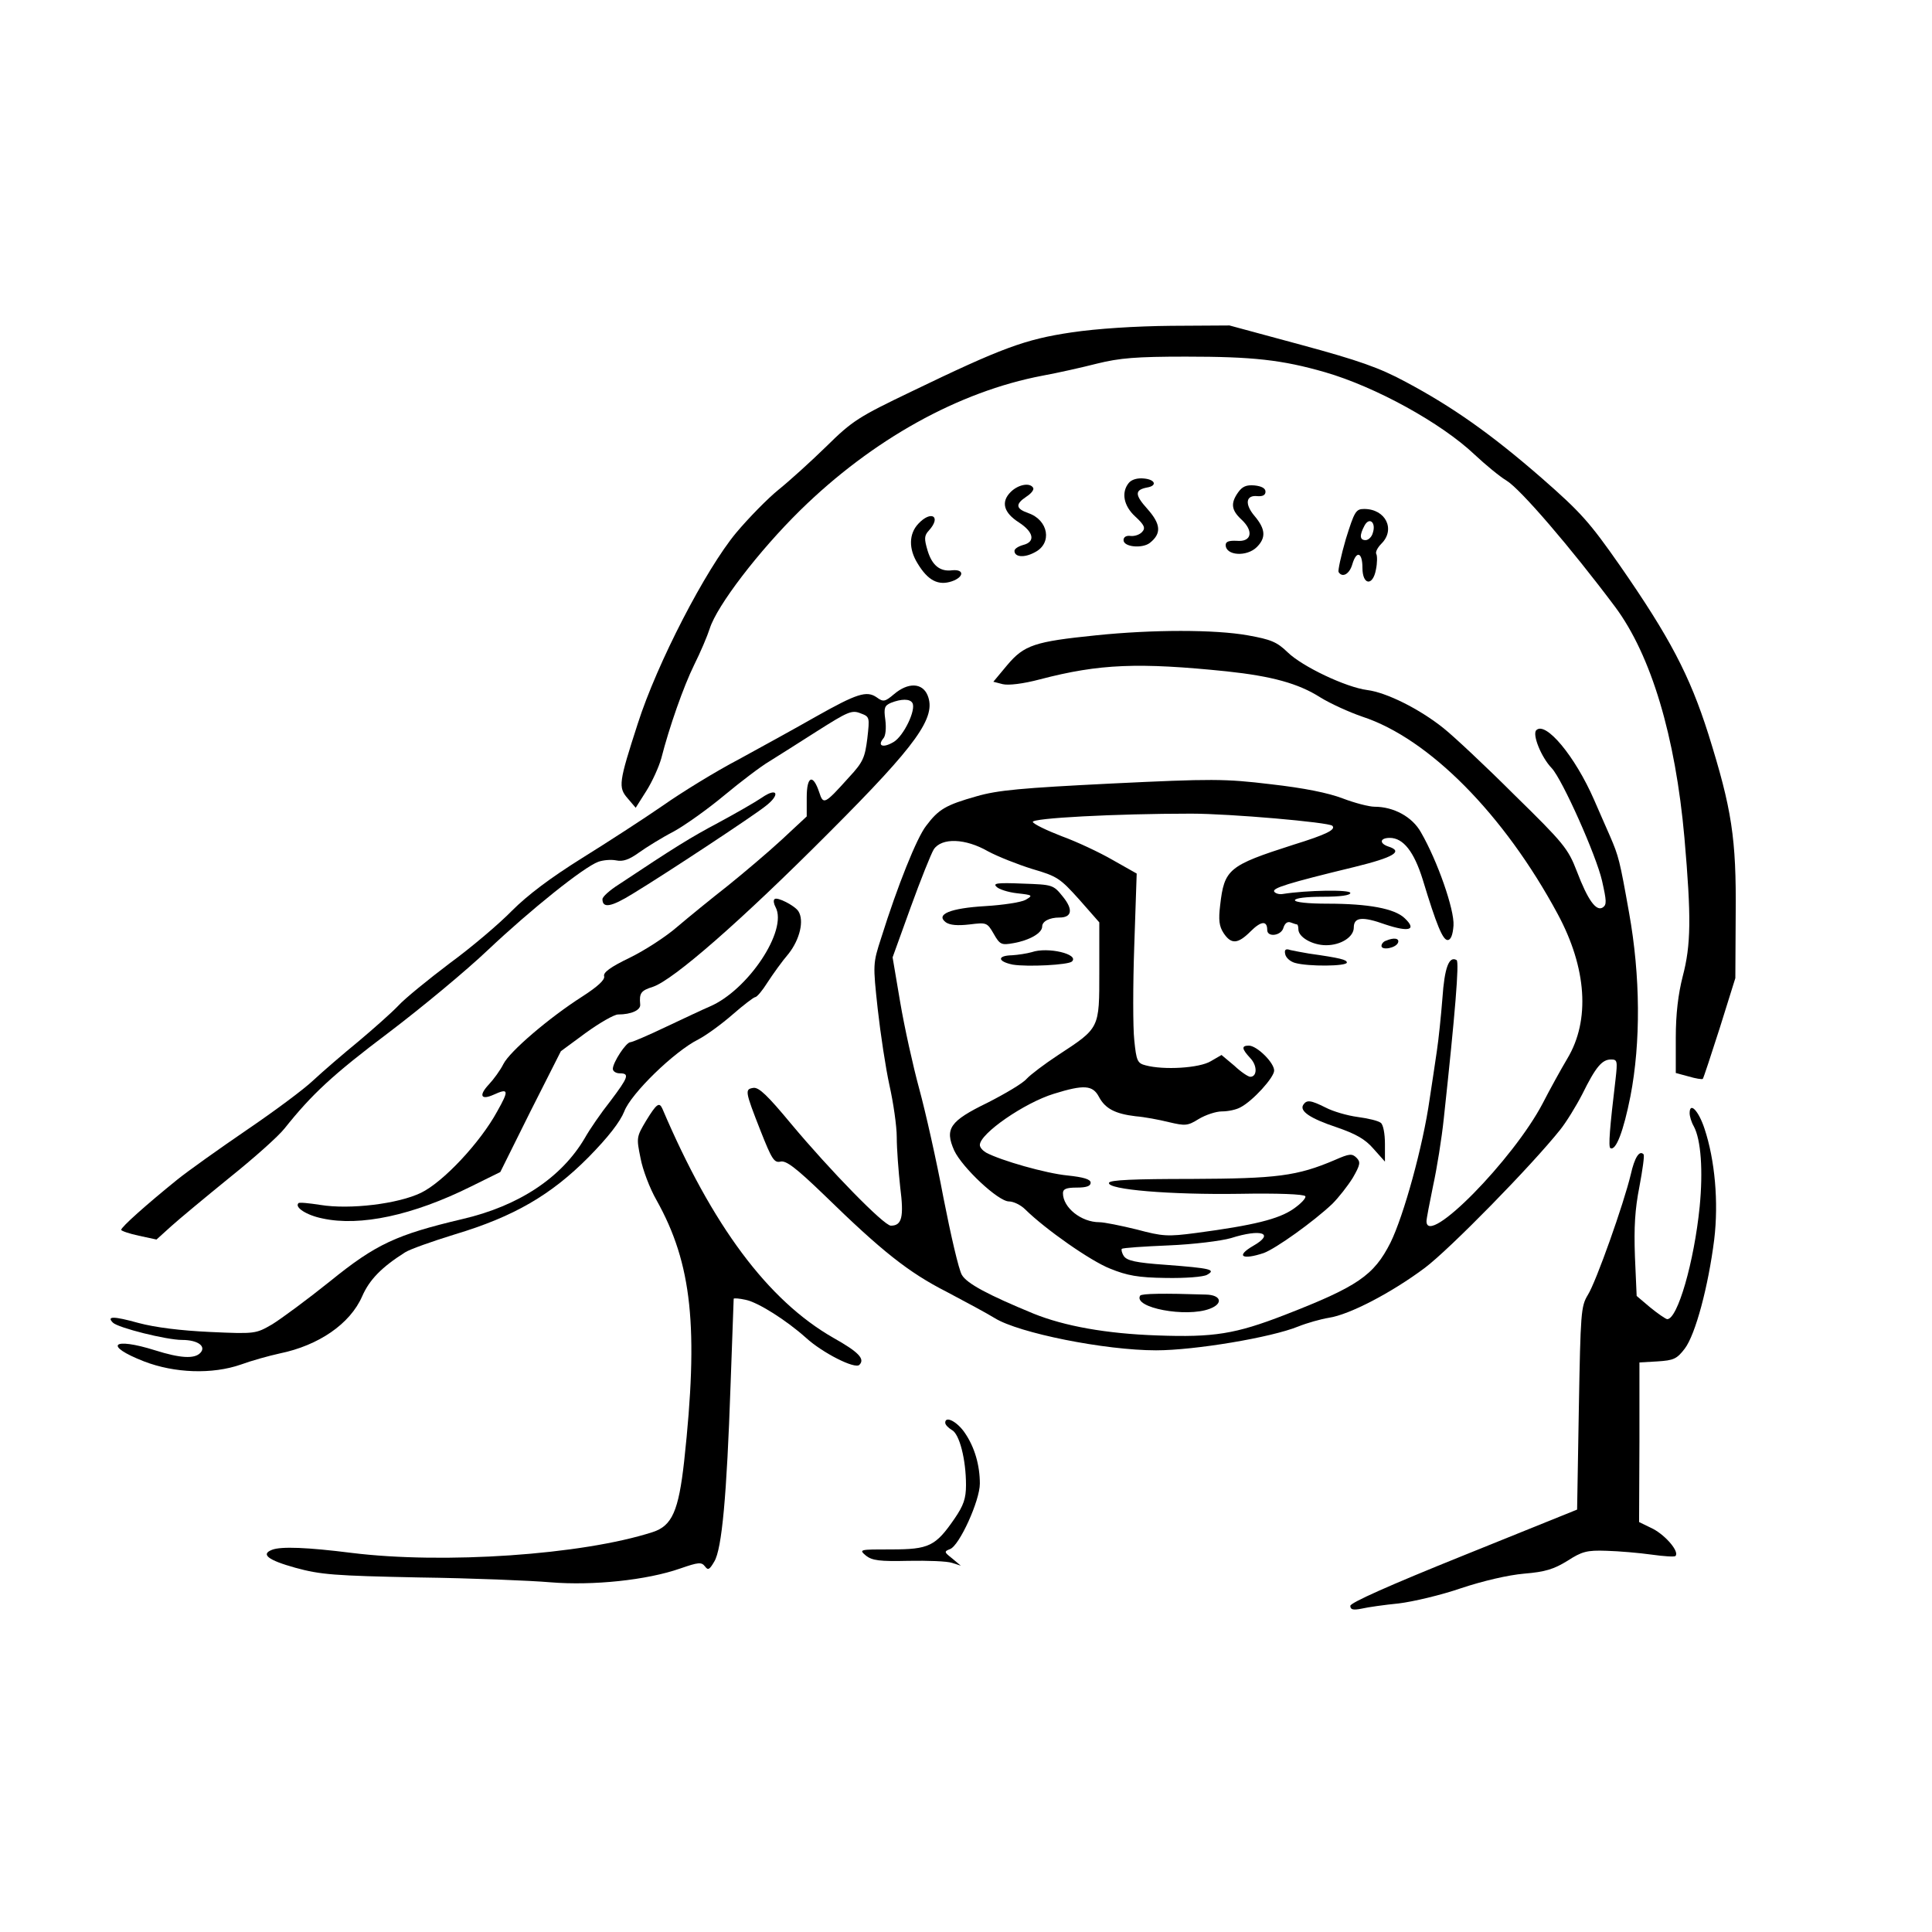 <?xml version="1.0" standalone="no"?>
<!DOCTYPE svg PUBLIC "-//W3C//DTD SVG 20010904//EN"
 "http://www.w3.org/TR/2001/REC-SVG-20010904/DTD/svg10.dtd">
<svg version="1.0" xmlns="http://www.w3.org/2000/svg"
 width="558pt" height="558pt" viewBox="0 0 558 558"
 preserveAspectRatio="xMidYMid meet">
<g transform="translate(0,558) scale(0.1,-0.1)"
fill="#000000" stroke="none">
<path d="M3095 4620 c-135 -20 -202 -45 -463 -171 -152 -73 -170 -84 -245
-158 -45 -44 -107 -100 -138 -125 -31 -25 -86 -81 -123 -125 -88 -106 -228
-376 -284 -551 -55 -170 -57 -184 -29 -216 l23 -27 31 49 c17 27 36 69 43 94
23 90 64 207 95 270 18 36 38 83 45 105 21 66 141 223 261 341 209 205 458
343 700 389 44 8 115 24 158 35 65 16 112 20 256 20 193 0 277 -9 402 -45 145
-42 335 -146 432 -238 31 -29 72 -63 92 -75 40 -24 186 -194 314 -365 104
-140 174 -374 200 -667 20 -230 19 -309 -5 -400 -13 -51 -20 -108 -20 -177 l0
-102 37 -10 c20 -6 39 -9 41 -7 2 2 24 69 49 147 l45 144 1 185 c2 219 -11
303 -79 520 -54 170 -112 280 -255 486 -88 126 -113 154 -226 253 -147 128
-258 206 -393 278 -76 41 -136 62 -302 107 l-207 56 -168 -1 c-104 -1 -214 -8
-288 -19z"/>
<path d="M3260 4185 c-22 -27 -15 -66 19 -97 26 -24 30 -33 20 -44 -7 -8 -21
-13 -33 -12 -13 2 -21 -3 -21 -12 0 -20 54 -25 76 -8 34 27 32 54 -7 98 -37
41 -37 55 -1 62 30 5 24 23 -9 26 -19 2 -36 -3 -44 -13z"/>
<path d="M2919 4159 c-29 -29 -20 -60 24 -88 43 -28 48 -56 12 -65 -14 -4 -25
-11 -25 -17 0 -18 28 -21 59 -4 51 26 39 93 -19 113 -37 13 -38 26 -5 48 14 9
22 20 19 25 -9 16 -43 10 -65 -12z"/>
<path d="M3576 4158 c-22 -31 -20 -51 9 -78 37 -34 30 -66 -13 -62 -22 1 -32
-2 -32 -12 0 -31 61 -35 90 -6 27 27 25 52 -6 89 -30 35 -26 62 8 58 15 -1 23
3 23 13 0 10 -12 16 -32 18 -23 2 -35 -3 -47 -20z"/>
<path d="M3887 4023 c-14 -48 -23 -91 -21 -95 11 -18 32 -6 40 23 12 40 29 34
29 -11 0 -50 30 -54 39 -5 4 19 4 40 1 45 -3 5 3 18 15 30 41 41 12 100 -50
100 -24 0 -28 -7 -53 -87z m78 18 c-3 -12 -13 -21 -21 -21 -17 0 -18 14 -3 42
14 26 34 9 24 -21z"/>
<path d="M2652 4067 c-27 -29 -28 -72 -2 -114 30 -50 60 -65 99 -52 35 12 37
35 2 32 -36 -5 -59 14 -72 57 -10 34 -10 43 4 58 37 41 6 59 -31 19z"/>
<path d="M3165 3745 c-177 -18 -207 -28 -256 -86 l-40 -48 27 -7 c17 -4 59 1
108 14 172 45 285 49 539 23 131 -14 207 -35 270 -75 29 -18 84 -43 122 -56
192 -63 409 -282 564 -570 84 -156 94 -307 28 -417 -19 -32 -51 -90 -71 -129
-85 -163 -336 -418 -336 -341 0 7 9 53 19 102 11 50 25 137 31 195 33 305 45
452 37 457 -22 13 -35 -22 -41 -110 -4 -51 -11 -119 -16 -152 -5 -33 -14 -96
-21 -140 -19 -135 -75 -337 -113 -414 -48 -95 -95 -127 -306 -209 -142 -55
-204 -65 -368 -59 -147 5 -268 27 -357 63 -131 54 -193 87 -207 112 -9 15 -32
115 -53 222 -20 107 -52 249 -70 315 -18 66 -43 179 -55 250 l-22 130 52 144
c29 80 59 155 67 168 23 34 91 32 157 -6 28 -15 86 -38 128 -51 72 -21 80 -27
135 -88 l58 -66 0 -142 c0 -166 2 -162 -120 -242 -38 -25 -79 -56 -90 -68 -11
-13 -62 -43 -113 -69 -109 -53 -124 -75 -96 -138 23 -49 127 -147 158 -147 13
0 34 -10 47 -23 59 -58 189 -149 245 -171 49 -20 81 -26 161 -27 57 -1 108 3
119 9 27 15 12 19 -120 29 -86 6 -111 12 -120 25 -6 9 -8 19 -6 21 3 3 64 7
135 10 73 3 152 13 180 21 88 28 128 14 65 -22 -52 -30 -33 -42 30 -21 35 13
143 90 198 142 18 18 44 51 59 75 22 38 23 46 11 58 -13 13 -21 12 -62 -6
-110 -47 -168 -54 -415 -55 -165 0 -235 -3 -238 -11 -7 -20 179 -35 377 -32
110 2 187 -1 190 -7 3 -5 -13 -22 -35 -37 -42 -29 -114 -47 -280 -69 -83 -11
-97 -10 -172 10 -45 11 -94 21 -108 21 -52 0 -105 42 -105 84 0 12 10 16 40
16 27 0 40 4 40 14 0 10 -20 16 -67 21 -62 6 -192 43 -235 66 -10 6 -18 15
-18 22 0 33 129 122 214 148 87 27 112 25 130 -9 18 -34 47 -49 106 -56 25 -2
68 -10 96 -17 47 -11 54 -11 86 9 20 12 50 22 67 22 18 0 42 5 54 12 35 18 97
86 97 106 0 23 -50 72 -73 72 -22 0 -21 -9 4 -36 21 -22 20 -54 0 -54 -6 0
-27 14 -46 32 l-37 31 -31 -18 c-33 -20 -136 -26 -188 -12 -24 6 -27 13 -33
73 -4 36 -4 159 0 273 l7 208 -69 39 c-38 22 -104 53 -148 69 -44 17 -81 35
-83 41 -4 11 238 24 457 24 113 0 398 -25 408 -35 11 -11 -16 -25 -113 -55
-187 -60 -199 -70 -211 -175 -5 -42 -3 -60 10 -80 22 -33 41 -32 78 5 30 30
48 32 48 4 0 -22 41 -17 47 7 4 12 11 18 20 15 8 -3 17 -6 19 -6 2 0 4 -6 4
-14 0 -23 41 -46 80 -46 43 0 80 24 80 51 0 30 24 33 91 9 69 -23 92 -16 56
18 -29 28 -105 42 -223 42 -56 0 -94 4 -94 10 0 6 33 10 80 10 51 0 80 4 80
11 0 10 -126 8 -195 -3 -11 -2 -22 2 -25 7 -5 10 38 24 232 71 114 28 142 45
98 59 -27 9 -25 25 4 25 39 0 70 -40 95 -120 40 -132 58 -175 72 -175 9 0 15
14 17 42 3 45 -46 186 -94 269 -25 45 -79 74 -134 74 -16 0 -58 11 -92 24 -42
16 -111 30 -208 41 -133 16 -170 16 -460 2 -260 -13 -328 -19 -390 -37 -88
-25 -109 -37 -145 -85 -27 -34 -83 -174 -130 -324 -24 -74 -24 -76 -10 -205 8
-72 23 -171 34 -221 11 -49 21 -117 21 -150 0 -33 5 -98 10 -144 11 -86 5
-111 -27 -111 -20 0 -176 160 -288 294 -68 82 -93 106 -109 104 -25 -4 -25 -8
21 -125 32 -81 39 -92 57 -88 16 4 44 -17 126 -96 167 -163 244 -224 354 -280
55 -29 118 -63 139 -76 69 -43 318 -93 466 -93 111 0 333 37 411 69 25 10 64
21 88 25 60 9 182 73 277 144 72 54 309 296 391 399 17 21 46 68 64 103 39 79
57 100 83 100 18 0 19 -4 13 -57 -17 -142 -21 -195 -15 -199 16 -9 38 49 58
150 30 155 29 347 -4 530 -27 152 -30 163 -55 221 -10 22 -30 69 -46 105 -55
126 -140 228 -167 201 -12 -12 14 -78 45 -110 31 -34 128 -251 145 -325 13
-58 14 -69 2 -77 -19 -12 -43 21 -75 105 -25 65 -38 81 -180 220 -83 83 -176
170 -205 193 -70 56 -165 103 -220 110 -62 8 -188 68 -230 109 -31 30 -48 37
-115 49 -95 17 -275 17 -439 0z"/>
<path d="M2582 3575 c-26 -22 -31 -23 -50 -9 -29 20 -57 11 -176 -56 -56 -32
-156 -87 -222 -123 -67 -35 -166 -96 -220 -134 -55 -38 -160 -106 -234 -152
-91 -57 -156 -106 -201 -151 -36 -37 -117 -106 -180 -152 -62 -47 -130 -102
-149 -123 -19 -20 -71 -66 -115 -103 -44 -36 -102 -86 -130 -112 -27 -26 -115
-91 -193 -144 -79 -54 -169 -118 -200 -143 -89 -72 -162 -137 -162 -145 0 -3
23 -11 51 -17 l51 -11 42 38 c22 20 98 83 168 140 70 56 142 120 160 143 79
99 139 155 301 277 95 72 224 179 287 239 123 116 275 238 318 254 14 5 37 7
52 4 19 -4 37 2 66 23 21 15 66 43 99 60 33 18 99 65 147 105 47 39 106 84
130 98 24 15 86 54 139 88 87 55 99 61 124 51 27 -10 27 -11 20 -73 -7 -55
-12 -68 -53 -112 -71 -79 -74 -80 -86 -43 -18 54 -36 47 -36 -15 l0 -55 -72
-67 c-40 -37 -111 -97 -157 -134 -46 -36 -111 -89 -144 -117 -33 -29 -95 -69
-138 -90 -56 -27 -78 -43 -74 -54 2 -10 -18 -29 -63 -58 -97 -62 -210 -159
-228 -195 -9 -18 -28 -44 -42 -59 -30 -32 -23 -46 13 -30 44 20 46 14 11 -48
-49 -90 -156 -204 -220 -235 -66 -32 -205 -49 -291 -35 -32 5 -61 8 -63 5 -12
-12 24 -35 69 -44 109 -24 262 9 429 92 l85 42 87 175 88 174 72 53 c40 29 82
53 93 53 39 0 66 13 64 29 -3 33 2 40 37 51 59 20 254 190 509 446 255 255
310 333 284 396 -15 36 -56 38 -97 3z m53 -25 c12 -19 -25 -96 -54 -113 -30
-18 -48 -12 -30 10 7 7 9 30 6 54 -5 35 -2 41 16 49 30 12 55 12 62 0z"/>
<path d="M2200 3276 c-19 -13 -75 -45 -125 -72 -81 -43 -126 -71 -287 -178
-27 -17 -48 -36 -48 -43 0 -27 25 -23 88 16 97 59 344 222 382 252 45 34 36
57 -10 25z"/>
<path d="M2878 3019 c6 -7 33 -16 60 -19 45 -5 46 -6 24 -19 -13 -7 -65 -15
-116 -18 -102 -6 -145 -24 -114 -47 12 -8 33 -10 68 -6 49 6 51 6 70 -27 18
-32 23 -33 57 -27 46 8 83 29 83 48 0 15 21 26 50 26 36 0 40 23 10 60 -28 35
-30 35 -117 38 -72 3 -86 1 -75 -9z"/>
<path d="M2237 2983 c-4 -3 -2 -14 3 -23 36 -67 -80 -240 -190 -287 -19 -8
-76 -35 -127 -59 -50 -24 -97 -44 -102 -44 -13 0 -51 -59 -51 -77 0 -7 9 -13
20 -13 29 0 25 -11 -27 -80 -27 -34 -60 -82 -74 -107 -67 -114 -190 -196 -354
-234 -190 -45 -249 -72 -381 -179 -66 -53 -142 -109 -168 -125 -47 -27 -48
-28 -179 -22 -86 4 -158 13 -207 26 -72 20 -93 20 -74 1 15 -15 155 -50 200
-50 46 0 71 -19 52 -38 -17 -17 -57 -15 -130 8 -124 39 -150 14 -32 -32 88
-34 197 -38 280 -9 30 11 80 25 112 32 112 23 203 85 238 165 21 48 56 84 124
127 14 9 79 32 144 52 170 51 278 114 386 223 57 58 91 102 103 132 19 51 144
173 214 208 23 12 67 44 99 72 31 27 61 50 65 50 5 0 21 19 36 43 15 23 42 61
61 83 32 41 45 95 28 122 -10 16 -62 43 -69 35z"/>
<path d="M4003 2863 c-7 -2 -13 -9 -13 -15 0 -14 43 -6 48 10 4 12 -12 15 -35
5z"/>
<path d="M2980 2830 c-14 -4 -40 -8 -57 -9 -44 -1 -42 -18 2 -27 42 -7 161 -1
171 9 22 21 -70 43 -116 27z"/>
<path d="M3712 2824 c2 -10 14 -21 28 -25 38 -11 150 -10 150 1 0 8 -18 13
-110 26 -19 3 -43 8 -53 10 -14 5 -18 1 -15 -12z"/>
<path d="M3764 2389 c-11 -18 19 -39 97 -65 55 -19 82 -34 106 -62 l33 -37 0
51 c0 30 -5 56 -12 61 -7 6 -37 13 -67 17 -30 4 -71 16 -92 27 -44 22 -55 23
-65 8z"/>
<path d="M1866 2343 c-28 -47 -28 -49 -16 -108 6 -33 27 -88 46 -121 103 -184
122 -368 80 -754 -16 -144 -35 -187 -91 -205 -204 -66 -604 -93 -870 -60 -127
16 -203 19 -229 9 -34 -13 -12 -30 67 -52 73 -20 112 -23 357 -28 151 -2 322
-9 380 -14 122 -10 278 6 375 40 52 18 61 19 71 6 9 -12 13 -10 27 14 22 36
36 190 47 510 5 135 9 247 9 249 1 2 16 1 34 -3 36 -7 118 -59 175 -110 47
-43 141 -91 154 -78 17 17 -2 37 -75 78 -189 108 -350 324 -494 662 -9 20 -17
14 -47 -35z"/>
<path d="M4880 2365 c0 -9 5 -26 12 -38 21 -39 27 -129 17 -232 -16 -160 -64
-326 -94 -325 -5 1 -27 16 -49 34 l-39 33 -5 114 c-3 85 0 136 13 202 9 48 15
90 12 93 -12 13 -26 -9 -37 -58 -20 -84 -100 -310 -124 -348 -20 -33 -21 -51
-26 -328 l-5 -292 -327 -132 c-216 -87 -328 -137 -328 -146 0 -11 8 -13 33 -8
17 4 66 11 107 15 41 5 122 24 180 44 63 21 136 38 182 42 61 5 86 13 125 37
42 27 56 31 113 29 36 -1 94 -6 130 -11 35 -5 67 -7 69 -4 12 12 -27 58 -64
78 l-41 20 1 231 0 230 52 3 c47 3 56 7 79 37 31 41 68 180 85 315 13 108 2
230 -28 320 -17 52 -43 79 -43 45z"/>
<path d="M3293 1838 c-21 -35 133 -64 201 -38 40 15 33 40 -11 41 -122 4 -185
3 -190 -3z"/>
<path d="M2730 1471 c0 -6 9 -15 19 -21 22 -11 41 -85 41 -159 0 -39 -7 -59
-33 -97 -55 -80 -74 -89 -183 -89 -92 0 -94 0 -73 -18 18 -14 39 -17 123 -15
55 1 112 -1 126 -6 l25 -8 -25 21 c-23 18 -24 20 -6 27 27 10 86 140 86 189 0
53 -15 105 -43 146 -22 33 -57 51 -57 30z"/>
</g>
</svg>
